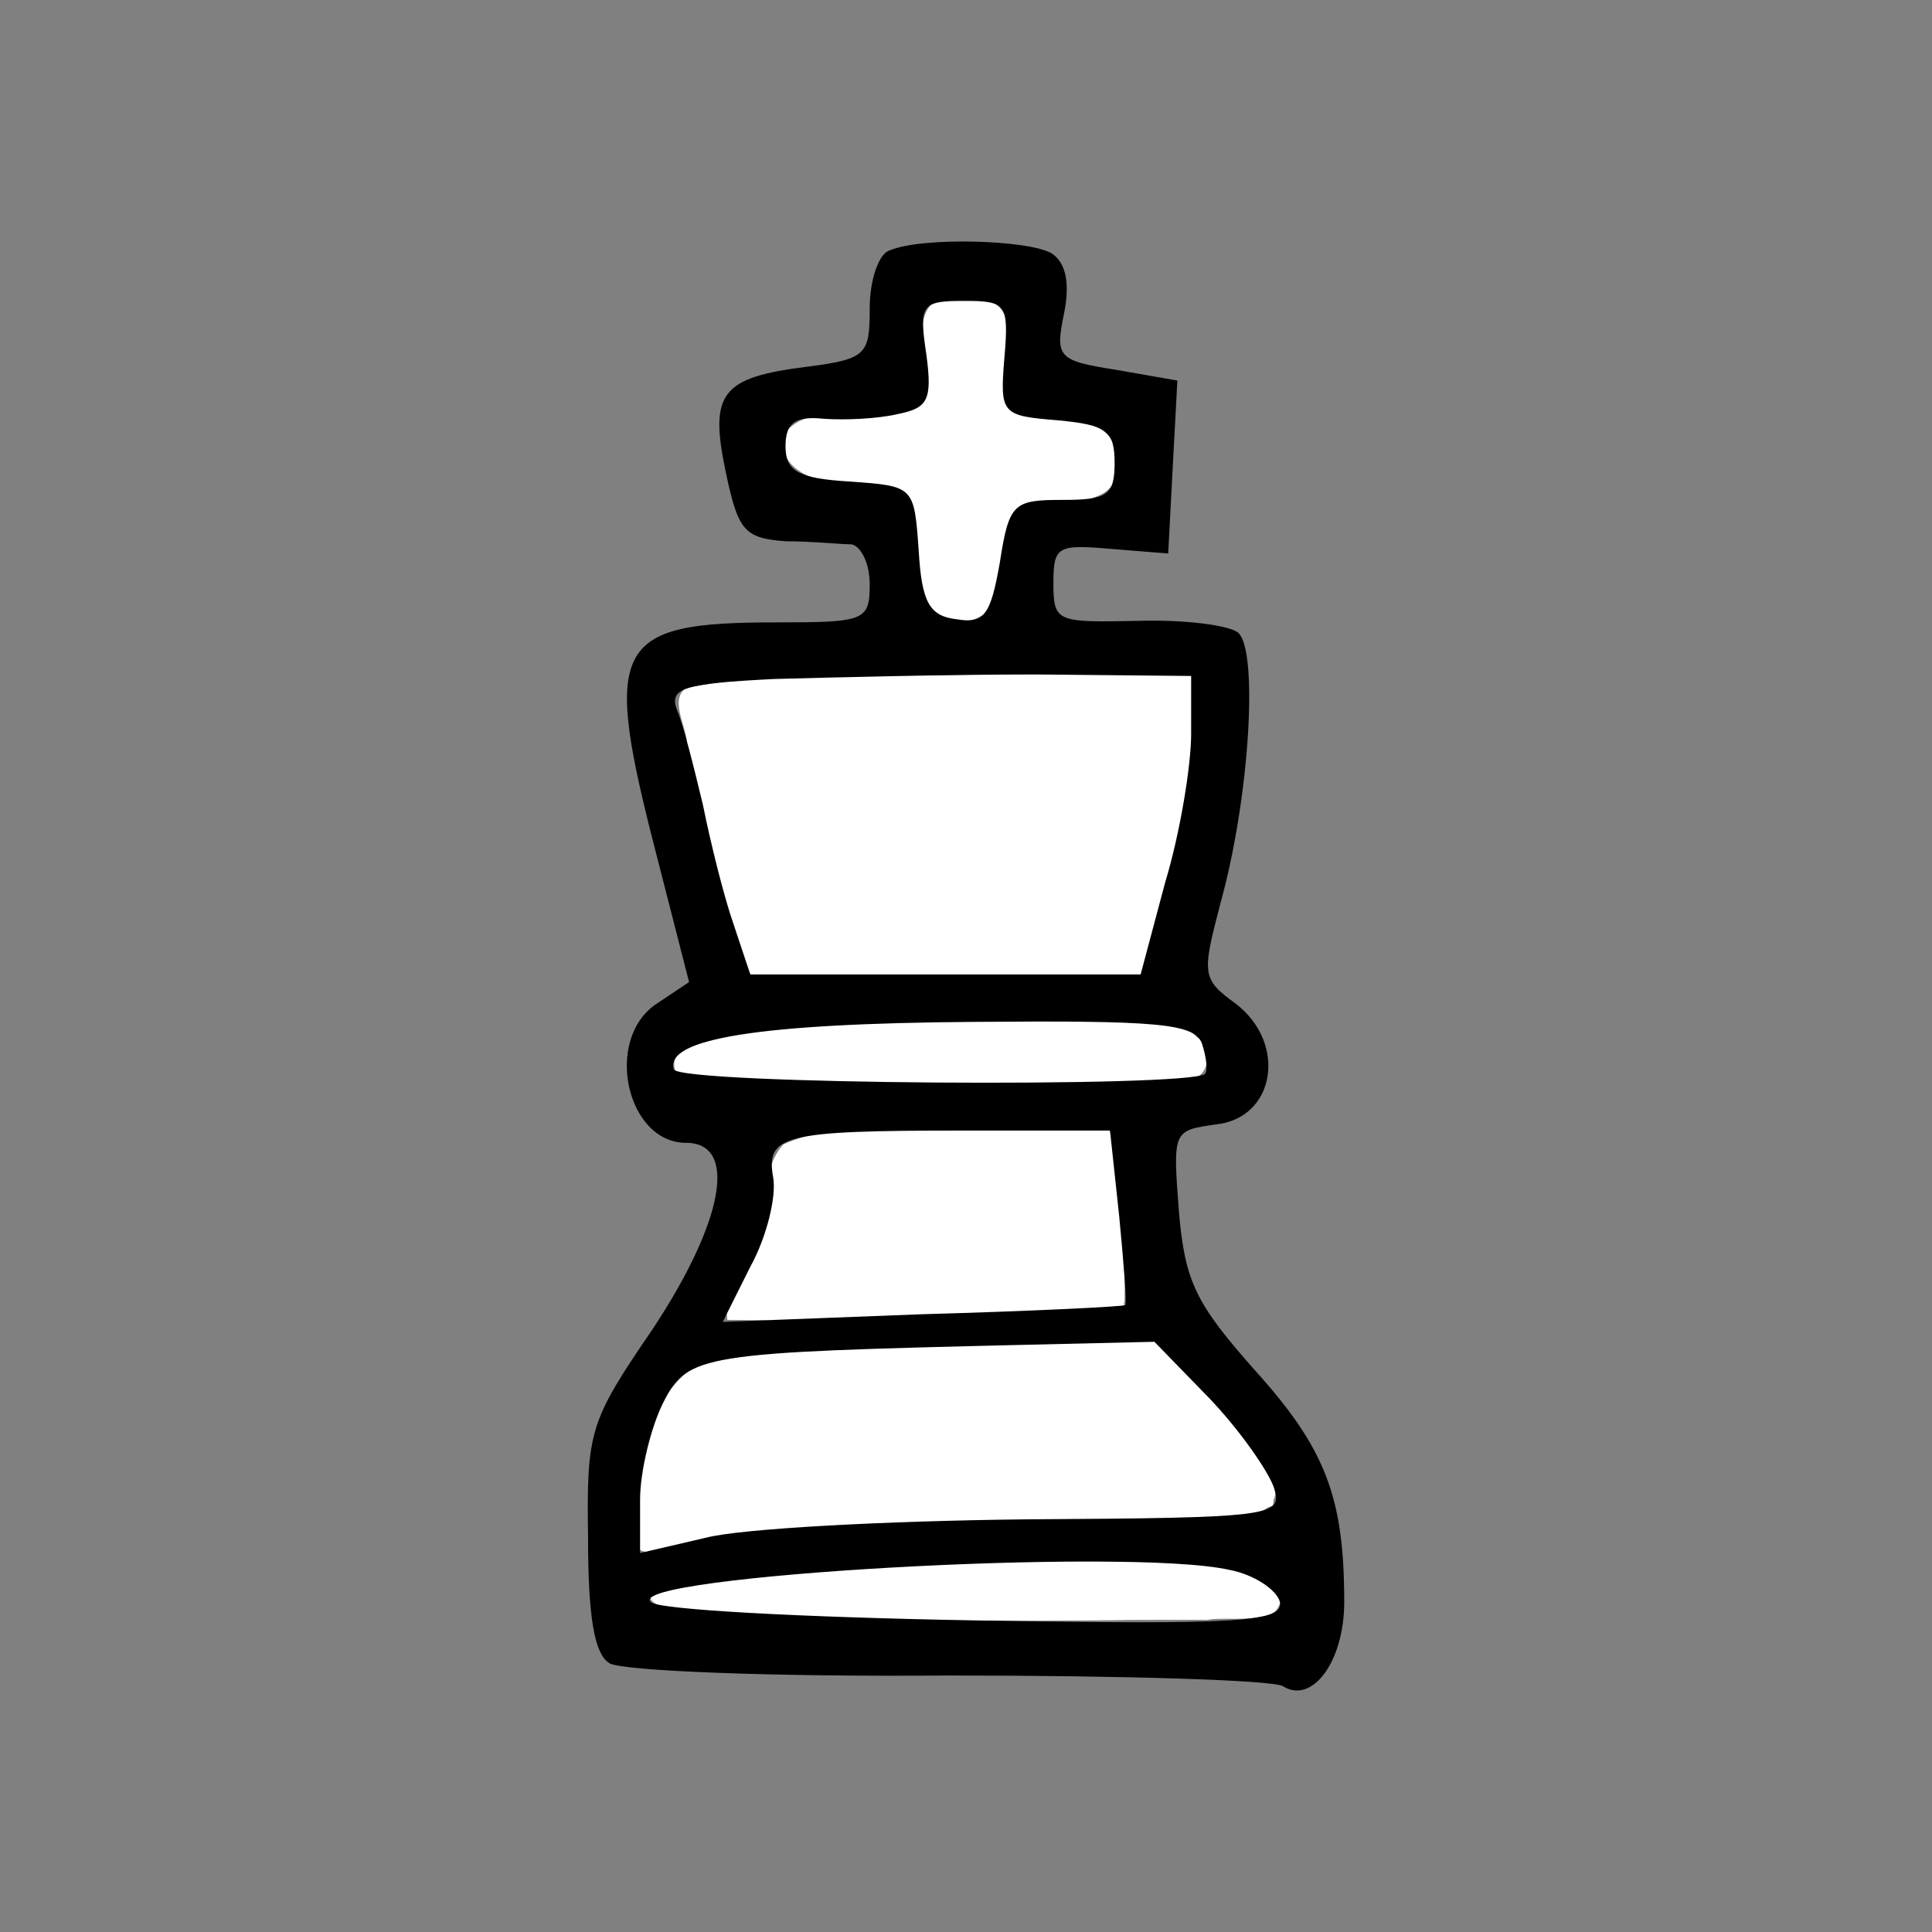 <?xml version="1.0" encoding="UTF-8" standalone="no"?>
<svg
   version="1.0"
   width="160pt"
   height="160pt"
   viewBox="0 0 160 160"
   preserveAspectRatio="xMidYMid"
   id="svg144"
   xmlns="http://www.w3.org/2000/svg"
   xmlns:svg="http://www.w3.org/2000/svg">
  <rect x="0" y="0" width="160" height="160" fill="#808080" stroke="none"/>
  <defs
     id="defs144" />
  <rect
     style="display:inline;fill:none;stroke-width:1.958"
     id="rect1"
     width="160"
     height="160"
     x="-4.6970606e-26"
     y="6.3527461e-23" />
  <path
     style="fill:#ffffff;stroke-width:0.528"
     d="m 79.271,24.685 c -2.321,-0.489 -3.35,1.892 -2.727,3.809 0.461,2.184 0.525,5.732 -2.554,5.719 -2.794,0.764 -6.196,-0.263 -8.702,1.29 -1.608,2.578 1.739,4.313 3.916,4.316 2.501,0.237 6.844,0.328 6.657,3.903 0.26,2.399 -0.173,6.29 2.474,7.443 1.946,0.856 4.025,-0.387 4.113,-2.533 0.687,-2.612 0.674,-6.971 4.257,-7.19 2.115,-0.147 5.56,0.481 5.755,-2.583 0.693,-3.407 -3.508,-4.407 -6.082,-4.224 -1.994,-0.059 -3.963,-1.617 -3.216,-3.79 0.408,-2.175 0.716,-6.222 -2.541,-6.143 -0.45,-0.035 -0.902,-0.027 -1.352,-0.018 z"
     id="path20" />
  <path
     style="fill:#ffffff;stroke-width:0.528"
     d="m 83.036,55.85 c -8.767,0.25 -17.685,-0.341 -26.343,1.209 -1.156,1.168 0.372,3.414 0.298,4.878 1.513,6.231 2.618,12.753 5.15,18.624 10.763,0.609 21.672,0.4 32.391,0.269 1.985,-8.165 4.985,-16.569 4.214,-25.006 -5.237,0.009 -10.473,0.017 -15.71,0.026 z"
     id="path22" />
  <path
     style="fill:#ffffff;stroke-width:0.528"
     d="m 81.203,84.483 c -8.109,0.325 -16.492,-0.007 -24.331,2.354 -1.451,0.25 -1.436,2.825 0.364,2.181 13.949,0.888 27.996,1.013 41.936,0.028 1.954,-1.313 -0.408,-4.636 -2.529,-4.129 -5.13,-0.469 -10.294,-0.448 -15.44,-0.434 z"
     id="path23" />
  <path
     style="fill:#ffffff;stroke-width:0.528"
     d="m 79.455,93.443 c -4.802,0.492 -10.118,-0.613 -14.578,1.539 -1.968,2.594 -0.8,6.372 -2.554,9.17 -0.425,1.665 -2.377,3.558 -2.085,5.154 10.946,0.222 21.909,-0.734 32.856,-1.064 -0.121,-4.906 -0.241,-10.254 -1.379,-15.077 -4.087,0.093 -8.173,0.186 -12.26,0.279 z"
     id="path24" />
  <path
     style="fill:#ffffff;stroke-width:0.528"
     d="m 86.688,111.289 c -9.368,0.238 -18.842,0.083 -28.114,1.516 -5.234,2.199 -5.298,8.934 -5.869,13.755 -0.583,2.136 1.931,2.139 3.262,1.541 12.62,-2.691 25.674,-1.688 38.493,-2.392 3.578,-0.418 7.6,0.296 10.955,-1.023 0.528,-2.987 -2.549,-5.372 -4.059,-7.636 -1.964,-1.843 -3.501,-4.747 -5.866,-5.78 -2.934,0.006 -5.868,0.012 -8.802,0.018 z"
     id="path25" />
  <path
     style="fill:#ffffff;stroke-width:0.528"
     d="m 88.297,129.29 c -11.229,0.358 -22.614,0.387 -33.659,2.581 -1.844,0.6 0.57,1.546 1.428,1.3 16.009,1.265 32.125,1.253 48.164,0.678 1.732,0.149 2.453,-1.592 0.772,-2.429 -4.072,-2.799 -9.495,-1.667 -14.15,-2.13 -0.852,-0.007 -1.704,-0.005 -2.556,0 z"
     id="path26" />
  <path
     style="fill:#ffffff;stroke-width:0.528"
     d="m 86.516,129.246 c -10.741,0.356 -21.66,0.274 -32.198,2.57 -1.514,0.919 1.392,1.442 2.074,1.455 14.467,1.31 29.047,0.83 43.561,0.88 1.884,-0.348 5.58,0.601 6.239,-1.794 -4.005,-4.115 -10.518,-2.676 -15.676,-3.124 -1.334,-0.007 -2.667,0.006 -4.001,0.012 z"
     id="path27" />
  <path
     style="fill:#ffffff;stroke-width:0.528"
     d="m 84.222,111.164 c -8.85,0.359 -17.891,-0.056 -26.572,1.9 -4.245,2.86 -4.857,8.775 -4.995,13.502 -0.897,3.736 3.833,0.96 5.828,1.185 14.934,-1.81 30.068,-1.083 45.05,-2.373 1.691,-6e-4 2.81,-1.838 1.614,-3.206 -2.401,-4.24 -5.847,-7.803 -9.308,-11.166 -3.872,0.053 -7.745,0.106 -11.617,0.159 z"
     id="path28" />
  <path
     style="fill:#ffffff;stroke-width:0.528"
     d="m 79.281,93.399 c -4.756,0.426 -9.968,-0.655 -14.417,1.381 -2.123,2.401 -1.052,6.15 -2.642,8.9 -0.406,1.75 -2.31,3.594 -1.993,5.34 7.822,1.051 15.831,-0.044 23.708,-0.215 2.992,-0.396 6.409,0.036 9.188,-0.968 0.117,-4.862 -0.147,-9.949 -1.312,-14.618 -4.177,0.06 -8.355,0.12 -12.532,0.18 z"
     id="path29" />
  <path
     style="fill:#ffffff;stroke-width:0.528"
     d="m 82.096,84.367 c -8.396,0.362 -17.127,-0.193 -25.226,2.354 -1.627,0.761 -0.443,2.926 1.182,2.463 13.228,0.739 26.541,0.989 39.769,0.174 2.116,0.413 2.754,-1.966 1.549,-3.302 -3.668,-2.422 -8.571,-1.262 -12.733,-1.688 -1.514,-0.007 -3.027,-0.009 -4.541,0 z"
     id="path30" />
  <path
     style="fill:#ffffff;stroke-width:0.528"
     d="m 81.528,55.851 c -8.21,0.289 -16.603,-0.495 -24.691,1.123 -1.519,1.002 0.215,3.458 0.055,4.906 1.498,6.402 2.516,13.13 5.364,19.061 10.764,-0.07 21.617,0.138 32.326,-0.103 2.592,-8.054 4.436,-16.62 4.317,-25.014 -5.79,0.009 -11.581,0.018 -17.371,0.027 z"
     id="path31" />
  <path
     style="fill:#ffffff;stroke-width:0.528"
     d="m 80.017,24.738 c -3.379,-0.771 -3.879,1.565 -3.598,4.448 -0.056,1.891 -0.074,5.109 -2.787,4.94 -2.702,0.562 -6.515,-0.714 -8.535,1.631 -1.212,3.023 2.748,4.381 5.065,4.337 2.577,-0.102 5.557,1.208 5.509,4.193 0.7,2.236 -0.239,6.648 3.029,6.997 2.166,0.648 4.015,-0.841 4.031,-3.067 0.466,-2.654 1.137,-6.555 4.642,-6.474 2.315,-0.024 5.912,-0.758 5.171,-3.915 -0.486,-3.872 -5.442,-2.717 -8.008,-4.112 -2.643,-2.195 0.711,-6.92 -2.39,-8.765 -0.679,-0.244 -1.419,-0.226 -2.129,-0.212 z"
     id="path32" />
  <path
     d="m 73.673,20.739 c -0.887,0.254 -1.648,2.409 -1.648,4.817 0,3.803 -0.254,4.183 -5.197,4.817 -7.099,0.887 -8.113,2.155 -6.719,8.747 1.014,4.817 1.521,5.451 4.944,5.704 2.155,0 4.564,0.254 5.451,0.254 0.761,0.127 1.521,1.521 1.521,3.296 0,3.042 -0.38,3.169 -7.733,3.169 -13.564,0 -14.451,1.775 -9.888,19.395 l 2.662,10.395 -2.662,1.775 c -4.437,2.916 -2.535,11.536 2.409,11.536 4.31,0 3.169,6.465 -2.789,15.465 -5.197,7.606 -5.451,8.366 -5.324,17.24 0,6.465 0.507,9.634 1.775,10.395 1.014,0.634 13.564,1.141 28.142,1.014 14.451,0 26.874,0.38 27.635,0.887 2.409,1.521 5.071,-2.028 5.071,-6.972 0,-8.62 -1.521,-12.676 -7.352,-19.141 -4.944,-5.578 -5.831,-7.352 -6.338,-13.183 -0.507,-6.719 -0.507,-6.719 3.042,-7.226 4.944,-0.507 5.958,-6.719 1.648,-10.014 -2.789,-2.028 -2.789,-2.409 -1.268,-8.24 2.409,-8.62 3.169,-20.789 1.521,-22.437 -0.634,-0.634 -4.437,-1.141 -8.366,-1.014 -6.719,0.127 -6.972,0.127 -6.972,-3.169 0,-3.042 0.38,-3.169 4.817,-2.789 l 4.69,0.38 0.38,-7.226 0.38,-7.099 -5.071,-0.887 C 87.617,29.866 87.363,29.613 88.124,25.937 88.631,23.401 88.251,21.753 87.11,20.993 85.208,19.852 76.335,19.598 73.673,20.739 Z m 9.507,8.873 c -0.38,4.69 -0.254,4.817 4.437,5.197 4.056,0.38 4.69,0.887 4.69,3.549 0,2.662 -0.634,3.042 -4.31,3.042 -4.056,0 -4.437,0.254 -5.197,5.197 -0.761,4.31 -1.268,5.071 -3.549,4.69 -2.282,-0.254 -2.916,-1.394 -3.169,-5.704 -0.38,-5.324 -0.38,-5.324 -5.704,-5.704 -4.31,-0.254 -5.324,-0.887 -5.324,-2.916 0,-1.901 0.761,-2.535 3.169,-2.282 1.775,0.127 4.437,0 6.085,-0.38 2.535,-0.507 2.916,-1.141 2.409,-4.944 -0.634,-4.183 -0.38,-4.437 3.169,-4.437 3.423,0 3.676,0.254 3.296,4.69 z M 98.645,60.797 c 0,2.535 -0.887,8.113 -2.155,12.296 l -2.028,7.606 H 78.236 62.137 L 60.743,76.516 C 59.982,74.361 58.841,69.797 58.208,66.628 57.447,63.459 56.56,59.91 56.053,58.769 c -0.634,-1.775 0.507,-2.155 7.986,-2.535 4.69,-0.127 14.451,-0.38 21.677,-0.38 l 12.93,0.127 z m 0.887,25.606 c 0.38,1.141 0.507,2.282 0.254,2.535 -1.268,1.141 -43.48,0.887 -43.987,-0.38 -0.761,-2.535 7.099,-3.803 24.846,-3.93 15.212,-0.127 18.254,0.127 18.888,1.775 z m -6.845,14.324 c 0.38,3.93 0.634,7.226 0.507,7.352 -0.127,0.127 -7.733,0.507 -16.86,0.761 l -16.479,0.634 2.282,-4.564 c 1.394,-2.535 2.155,-5.831 1.901,-7.352 -0.634,-3.549 0.761,-3.93 15.719,-3.93 h 12.169 z m 7.479,15.085 c 2.535,2.662 4.817,5.958 5.324,7.352 0.761,2.409 0.127,2.535 -20.536,2.662 -11.662,0.127 -23.578,0.761 -26.494,1.521 l -5.451,1.268 v -4.437 c 0,-2.282 0.887,-5.958 1.901,-7.986 2.028,-4.056 3.169,-4.183 29.79,-4.817 l 10.902,-0.254 z m 1.648,14.198 c 2.028,0.38 3.93,1.648 4.183,2.662 0.254,1.648 -3.169,1.901 -25.353,1.521 -14.198,-0.254 -26.24,-0.887 -26.747,-1.521 -2.282,-2.155 39.424,-4.564 47.917,-2.662 z"
     id="path21"
     style="fill:#000000;stroke:none;stroke-width:0.127" />
</svg>
